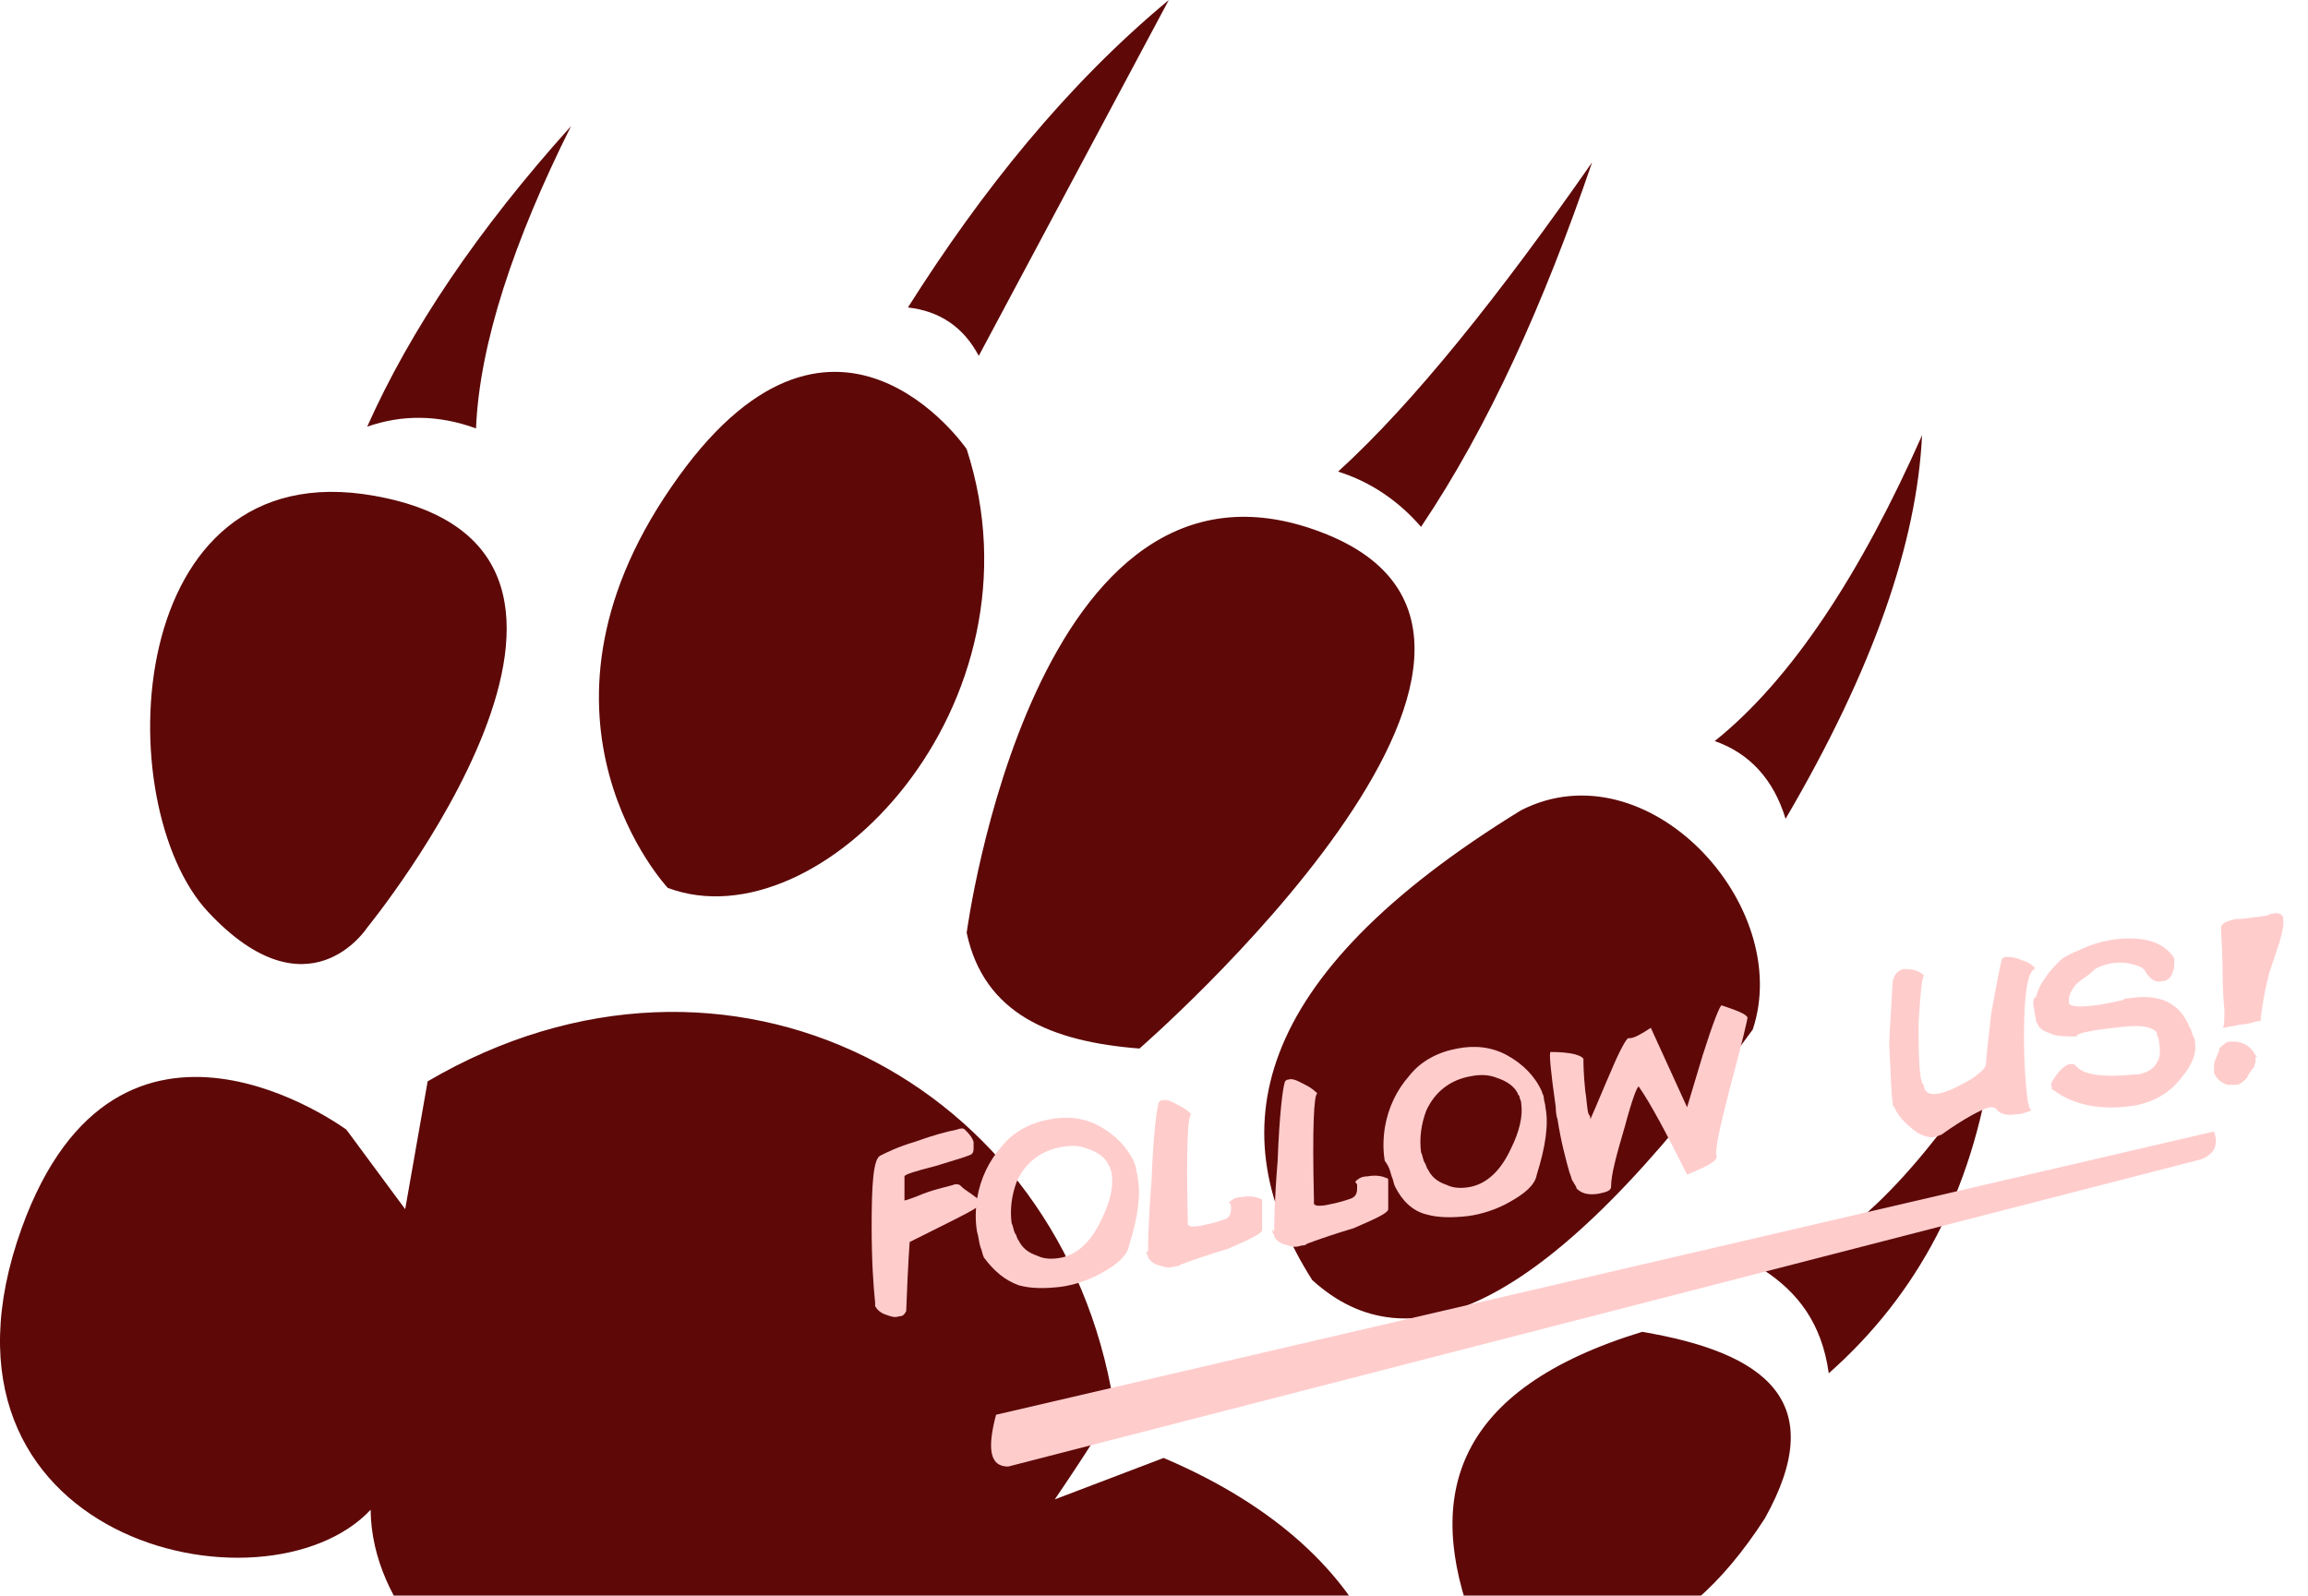 <?xml version="1.0" encoding="utf-8"?>
<!-- Generator: Adobe Illustrator 16.0.0, SVG Export Plug-In . SVG Version: 6.00 Build 0)  -->
<!DOCTYPE svg PUBLIC "-//W3C//DTD SVG 1.1//EN" "http://www.w3.org/Graphics/SVG/1.1/DTD/svg11.dtd">
<svg version="1.1" id="Capa_2" xmlns="http://www.w3.org/2000/svg" xmlns:xlink="http://www.w3.org/1999/xlink" viewBox="0 0 512 354" xml:space="preserve">
<path fill="#5E0808" d="M46.195,202.36c-22.229-23.762-19.162-102.33,36.793-92.365c67.07,11.88-1.534,95.813-1.534,95.813
	S68.424,226.12,46.195,202.36z M148.14,196.993c33.726,12.648,84.7-40.625,66.304-97.347c0,0-29.895-43.691-65.538,8.432
	C113.263,159.819,148.14,196.993,148.14,196.993z M252.769,232.636c0,0,104.245-90.448,40.241-114.593
	c-63.62-24.145-78.566,88.915-78.566,88.915C218.277,224.971,233.223,231.103,252.769,232.636z M291.094,283.993
	c21.462,19.545,52.123,7.28,97.73-55.573c9.198-27.595-23.38-62.854-51.356-48.673C276.915,216.924,270.399,251.416,291.094,283.993
	z M364.296,295.49c-41.391,12.648-48.673,36.025-37.176,65.537c22.995,9.963,44.841,6.132,64.388-24.146
	C406.071,310.82,391.508,300.089,364.296,295.49z M405.687,304.689c19.93-17.63,31.811-40.626,36.026-68.985
	c-15.33,22.229-31.427,42.156-50.589,45.989C398.79,286.675,404.156,293.575,405.687,304.689z M396.107,181.664
	c19.545-33.344,29.126-61.322,30.276-85.083c-13.414,30.277-28.743,54.039-45.992,67.835
	C388.057,167.1,393.424,172.848,396.107,181.664z M315.24,116.893c14.946-22.228,27.211-49.44,37.942-80.866
	c-20.313,29.127-39.476,53.272-56.338,68.602C304.125,106.929,310.259,111.145,315.24,116.893z M217.126,78.951L259.283,0
	c-22.61,18.781-41.391,42.158-57.87,68.219C208.312,68.987,213.677,72.436,217.126,78.951z M105.599,95.048
	c0.767-18.779,8.431-41.775,21.079-67.07c-20.696,22.996-35.643,45.224-45.224,66.688C89.12,91.982,97.168,91.982,105.599,95.048z
	 M258.135,323.469l-24.145,9.196c0,0,14.18-20.695,13.03-21.461c-11.498-70.903-85.466-110.378-152.152-71.287l-4.982,28.361
	L76.854,250.65c0,0-50.589-37.56-72.051,21.846c-24.912,69.367,54.039,87.382,77.418,62.471c0.383,42.924,76.65,76.65,95.43,42.54
	c-4.215,19.93,14.18,67.455,44.458,69.753c32.959,2.3,60.555-10.732,84.699-42.541C316.006,382.873,309.49,345.315,258.135,323.469z
	"/>
<g>
	<path fill="#FFCCCC" d="M214.827,264.448c-1.15-0.768-1.533-1.151-1.917-1.535c0,0-0.766-0.383-1.532,0
		c-1.15,0.384-3.45,0.768-6.516,1.918c-2.682,1.149-4.216,1.533-4.216,1.533l0,0v-2.301c0-1.915,0-2.682,0-3.065
		s2.3-1.149,6.899-2.299c4.982-1.532,7.665-2.3,8.049-2.684c0.382-0.384,0.382-0.767,0.382-1.534c0,0,0-0.382,0-0.766v-0.384
		c-0.382-1.148-1.149-1.915-1.917-2.682c-0.383-0.383-0.766-0.383-1.916,0c-1.917,0.384-4.982,1.149-9.199,2.682
		c-3.833,1.149-6.132,2.3-7.665,3.067s-1.917,6.131-1.917,15.713c0,7.666,0.384,13.03,0.767,16.864l0,0v0.383c0,0,0,0,0,0.382
		c0.383,0.768,1.15,1.533,2.3,1.917c1.149,0.382,1.915,0.769,3.064,0.382c0.767,0,1.15-0.382,1.534-1.149
		c0.383-10.348,0.766-15.33,0.766-15.33s2.3-1.148,6.899-3.448c4.599-2.3,7.665-3.833,8.431-4.6
		c0.383-0.382,0.766-0.766,0.383-0.766v-0.383C216.36,265.597,215.976,265.214,214.827,264.448z"/>
	<path fill="#FFCCCC" d="M225.941,285.142c2.682,0.766,5.749,0.766,9.198,0.383c3.066-0.383,6.515-1.531,9.197-3.065
		c3.45-1.917,5.75-3.833,6.132-6.133c1.918-6.132,2.683-11.112,1.918-14.945c0-0.768-0.385-1.533-0.385-2.3
		c0-0.383-0.383-0.767-0.383-1.149c-1.533-3.451-4.215-6.133-7.665-8.048c-3.449-1.917-7.281-2.3-11.114-1.535
		c-4.217,0.767-8.049,2.685-10.731,6.132c-2.683,3.067-4.6,6.9-5.367,11.499c-0.382,2.683-0.382,4.982,0,7.281
		c0.384,1.15,0.384,2.299,0.767,3.449c0.383,0.767,0.383,1.533,0.768,2.302C220.576,282.076,222.874,283.993,225.941,285.142z
		 M225.558,262.148c1.916-4.216,5.365-6.899,9.964-7.667c1.916-0.382,3.833-0.382,5.75,0.385c2.298,0.766,3.833,1.915,4.598,3.449
		c0,0.384,0.385,0.384,0.385,0.767c0,0.384,0.383,0.767,0.383,1.532c0.382,2.683-0.383,6.132-2.301,9.964
		c-2.299,4.982-5.364,7.666-8.814,8.435c-1.916,0.382-3.832,0.382-5.366-0.386c-2.299-0.767-3.448-1.916-4.215-3.449
		c-0.383-0.382-0.383-1.149-0.767-1.531c-0.383-0.767-0.383-1.534-0.766-2.302C224.024,268.279,224.408,265.214,225.558,262.148z"/>
	<path fill="#FFCCCC" d="M254.302,277.86C254.302,277.86,254.302,278.243,254.302,277.86c0,0.384,0.385,0.767,0.385,0.767v0.386
		c0.766,1.15,1.532,1.53,3.064,1.915c1.149,0.382,1.918,0.382,3.067,0c0.383,0,0.766,0,1.15-0.385
		c3.063-1.148,6.514-2.299,10.346-3.448c5.367-2.299,7.665-3.448,7.665-4.215c0-1.149,0-2.302,0-3.45c0-1.15,0-1.917,0-2.299v-0.385
		v-0.382l0,0c0,0,0-0.384-0.383-0.384c-0.767-0.383-2.3-0.766-4.215-0.383c-1.149,0-1.917,0.383-2.684,1.149l0,0
		c0,0.384,0.384,0.384,0.384,0.766v0.383v0.384c0,1.15-0.384,1.916-1.533,2.299c-1.149,0.385-2.3,0.767-4.216,1.152
		c-1.533,0.382-2.301,0.382-2.683,0.382c-0.384,0-0.768,0-1.15-0.382l0,0c0,0,0,0,0-0.386v-0.382v-0.385
		c-0.382-15.712,0-23.378,0.767-23.378l0,0l0,0l0,0c-0.384-0.383-1.148-1.148-2.683-1.916c-1.533-0.767-2.684-1.532-3.833-1.149
		c-0.383,0-0.766,0.383-0.766,0.767c-0.384,1.15-1.149,6.898-1.533,17.247c-0.766,9.196-0.766,14.563-0.766,15.712
		C254.302,277.477,254.302,277.477,254.302,277.86z"/>
	<path fill="#FFCCCC" d="M282.279,273.261L282.279,273.261c0,0.385,0.385,0.767,0.385,0.767v0.384
		c0.766,1.148,1.532,1.533,3.065,1.915c1.149,0.384,1.916,0.384,3.065,0c0.384,0,0.768,0,1.15-0.382
		c3.065-1.149,6.516-2.299,10.347-3.449c5.367-2.301,7.667-3.45,7.667-4.217c0-1.148,0-2.299,0-3.448c0-1.15,0-1.918,0-2.301v-0.382
		v-0.385l0,0c0,0,0-0.382-0.385-0.382c-0.766-0.384-2.299-0.768-4.215-0.384c-1.15,0-1.917,0.384-2.683,1.15l0,0
		c0,0.382,0.382,0.382,0.382,0.765v0.384v0.384c0,1.15-0.382,1.917-1.532,2.3c-1.149,0.384-2.299,0.766-4.217,1.15
		c-1.533,0.382-2.299,0.382-2.682,0.382s-0.767,0-1.149-0.382l0,0c0,0,0,0,0-0.384v-0.383v-0.384
		c-0.384-15.713,0-23.377,0.767-23.377l0,0l0,0l0,0c-0.384-0.385-1.15-1.151-2.683-1.917c-1.534-0.767-2.684-1.533-3.833-1.15
		c-0.384,0-0.767,0.383-0.767,0.767c-0.384,1.15-1.15,6.898-1.533,17.247c-0.766,9.198-0.766,14.563-0.766,15.713
		C281.897,272.495,282.279,272.879,282.279,273.261z"/>
	<path fill="#FFCCCC" d="M308.723,260.997c0.386,0.766,0.386,1.532,0.767,2.299c1.534,3.067,3.833,5.366,6.9,6.133
		c2.682,0.766,5.747,0.766,9.197,0.383c3.066-0.383,6.514-1.533,9.198-3.066c3.45-1.915,5.749-3.833,6.132-6.132
		c1.916-6.133,2.683-11.114,1.916-14.946c0-0.766-0.383-1.533-0.383-2.3c0-0.382-0.383-0.765-0.383-1.15
		c-1.533-3.449-4.217-6.131-7.667-8.048c-3.447-1.917-7.281-2.299-11.113-1.533c-4.216,0.766-8.048,2.684-10.731,6.132
		c-2.684,3.066-4.598,6.899-5.365,11.499c-0.383,2.683-0.383,4.982,0,7.282C308.341,259.081,308.341,259.848,308.723,260.997z
		 M316.39,246.434c1.915-4.217,5.365-6.899,9.964-7.665c1.916-0.384,3.832-0.384,5.747,0.383c2.3,0.766,3.834,1.916,4.601,3.451
		c0,0.383,0.383,0.383,0.383,0.765c0,0.384,0.384,0.767,0.384,1.534c0.383,2.683-0.384,6.132-2.3,9.964
		c-2.299,4.982-5.365,7.664-8.814,8.431c-1.917,0.384-3.832,0.384-5.366-0.384c-2.299-0.765-3.449-1.915-4.215-3.447
		c-0.383-0.384-0.383-1.15-0.768-1.533c-0.383-0.766-0.383-1.533-0.766-2.301C314.855,252.566,315.24,249.499,316.39,246.434z"/>
	<path fill="#FFCCCC" d="M345.518,248.349c0.766,4.982,1.915,9.199,2.682,11.882c0.383,0.767,0.383,1.532,0.766,1.917
		c0.383,0.765,0.767,1.148,0.767,1.532c1.149,1.15,2.683,1.534,4.982,1.15c1.917-0.383,2.683-0.768,2.683-1.534
		c0-2.683,1.15-6.897,3.067-13.412c1.532-5.75,2.682-8.817,3.065-8.817l0,0c2.683,3.834,6.131,10.349,10.729,19.546
		c4.602-1.915,6.899-3.065,6.518-4.215l0,0l0,0l0,0l0,0l0,0c-0.386-1.15,0.766-6.515,3.066-15.332
		c2.682-9.964,3.831-14.947,3.831-15.329c-0.383-0.767-2.3-1.533-5.75-2.682l0,0c-0.382,0-1.915,3.832-4.214,11.113
		c-1.149,3.833-2.301,7.665-3.451,11.498l-8.047-17.629c-2.299,1.533-3.833,2.299-4.599,2.299c-0.384,0-0.384,0-0.384,0l0,0
		c-0.383,0-1.917,2.682-3.833,7.282c-1.533,3.447-3.064,7.281-4.597,10.729l0,0l0,0l0,0c0-0.382,0-0.765-0.386-1.149
		c-0.383-1.148-0.383-3.065-0.766-5.365c-0.384-3.832-0.384-6.131-0.384-6.899l0,0l0,0c-0.384-0.766-2.683-1.533-7.281-1.533
		c-0.384,0,0,4.218,1.148,12.265C345.133,246.051,345.133,247.199,345.518,248.349z"/>
	<path fill="#FFCCCC" d="M419.869,244.517v0.384c0,0.383,0,0.383,0.382,0.766c0.768,1.917,2.301,3.449,4.215,4.982
		c1.918,1.533,3.835,1.917,4.984,1.533c0.383,0,0.765-0.384,1.148-0.384c5.366-3.833,9.2-5.748,10.731-6.132
		c0.768,0,1.15,0,1.534,0.384c0.767,1.148,2.298,1.533,4.599,1.148c1.15,0,1.917-0.383,3.065-0.766l0,0c0,0,0-0.383-0.383-0.767
		c0-0.383-0.383-1.15-0.383-1.916c-0.383-3.067-0.767-7.666-0.767-13.798c0-9.197,0.767-14.18,2.299-14.947c0,0,0.384-0.383,0-0.383
		l0,0l0,0c-0.383-0.385-1.149-1.15-2.682-1.535c-1.533-0.766-2.684-0.766-3.451-0.766c-0.765,0-1.148,0.383-1.148,0.766
		c-0.383,1.535-1.149,5.367-2.3,11.882c-0.766,6.516-1.149,10.349-1.149,11.114l0,0l0,0l0,0c0,0.767-1.148,1.917-3.449,3.449
		c-2.682,1.532-4.981,2.682-6.9,3.067c-1.914,0.383-3.063,0-3.448-1.535c0-0.382,0-0.382-0.383-0.766
		c0-0.383-0.383-1.15-0.383-1.917c-0.384-2.681-0.384-6.515-0.384-11.497c0.384-6.516,0.767-9.964,1.149-10.348l0,0l0,0
		c0-0.383-0.766-0.766-1.533-1.15c-1.149-0.383-2.299-0.383-3.064-0.383c-1.15,0.383-1.918,1.149-2.3,2.683
		c-0.384,7.282-0.767,12.264-0.767,14.18C419.485,238.385,419.485,242.602,419.869,244.517
		C419.869,244.135,419.869,244.517,419.869,244.517z"/>
	<path fill="#FFCCCC" d="M451.294,224.205c0,0.766,0.385,1.533,0.385,2.298c0,0.384,0.383,0.767,0.383,0.767l0,0
		c0.384,1.15,1.533,1.533,3.449,2.301c1.533,0.383,3.066,0.383,4.599,0.383c0.383,0,0.767,0,0.767-0.383
		c0.768-0.383,2.301-0.768,4.982-1.15c3.067-0.382,5.749-0.767,8.049-0.767c2.683,0,4.217,0.767,4.601,1.534v0.383
		c0,0.383,0.382,0.767,0.382,1.15c0.384,2.299,0.384,3.832-0.382,4.982c-0.768,1.532-2.301,2.299-4.218,2.681
		c-0.383,0-0.383,0-0.766,0c-7.283,0.767-11.498,0-13.032-1.915c-0.383-0.384-0.383-0.384-1.148-0.384
		c-0.767,0-1.916,0.767-3.066,2.299c-0.767,1.15-1.532,1.917-1.148,2.683v0.384c0,0,0,0.383,0.382,0.383
		c4.599,3.45,10.73,4.6,18.014,3.45c4.216-0.767,7.664-2.682,10.348-6.132c2.299-2.682,3.448-5.366,3.066-7.664
		c0-0.384,0-0.384,0-0.767l-0.385-0.767c-0.383-0.766-0.383-1.533-0.766-1.916c-2.298-5.75-6.898-7.667-13.797-6.517
		c-0.384,0-0.767,0-1.15,0.385c-3.449,0.766-5.749,1.15-6.131,1.15c-3.066,0.383-4.982,0.383-5.749-0.384v-0.383l0,0
		c0,0,0,0,0-0.383c0-1.149,0.383-1.917,1.531-3.45c1.151-1.15,2.685-1.917,3.834-3.066c0.766-0.766,1.915-1.151,3.449-1.534
		c1.533-0.382,3.449-0.382,4.981,0c1.533,0.383,2.683,0.768,3.067,1.534c1.15,1.917,2.299,2.682,3.833,2.3
		c1.148,0,1.914-0.766,2.3-1.916c0.382-0.767,0.382-1.535,0.382-2.3v-0.384v-0.382c-0.382-0.767-0.768-1.15-1.15-1.533
		c-2.681-2.682-6.898-3.449-12.646-2.682c-2.302,0.383-4.983,1.15-7.283,2.299c-1.916,0.766-3.449,1.533-4.216,2.298
		c-1.149,1.149-2.299,2.3-3.064,3.45c-1.151,1.534-1.918,3.066-2.301,4.598C450.912,221.521,450.912,222.672,451.294,224.205z"/>
	<path fill="#FFCCCC" d="M500.352,234.169L500.352,234.169c-0.767-1.533-1.917-2.682-4.218-3.066c-0.382,0-0.766,0-1.531,0
		c-0.768,0-1.533,0.767-2.301,1.533v0.384l-0.766,1.916c-0.384,0.768-0.384,1.15-0.384,1.917c0,0.383,0,0.383,0,0.767v0.383
		c0.384,1.149,1.533,2.299,3.067,2.682c0.383,0,1.148,0,1.914,0c0.769,0,1.535-0.767,2.301-1.533
		c0.384-0.767,0.768-1.532,1.533-2.299l0.384-1.149c0-0.383,0-0.768,0-1.151C500.735,234.552,500.735,234.169,500.352,234.169z"/>
	<path fill="#FFCCCC" d="M506.484,203.892v-0.383l0,0c-0.385-0.767-1.149-1.15-2.299-0.767l0,0c-0.384,0-0.768,0-1.15,0.382
		c-0.768,0-1.918,0.384-3.066,0.384c-1.916,0.383-3.448,0.383-3.834,0.383c-2.299,0.383-3.448,1.15-3.448,1.916
		c0.384,6.516,0.384,10.349,0.384,10.732c0,0.767,0,3.449,0.383,7.666c0,2.298,0,3.448-0.383,3.833c0.766,0,1.533-0.385,2.299-0.385
		c1.534-0.383,3.066-0.383,4.217-0.766c1.149-0.384,1.916-0.384,1.916-0.384l0,0l0,0l0,0l0,0c0-0.766,0.383-4.598,1.916-10.729
		C505.335,210.025,506.867,206.192,506.484,203.892z"/>
	<path fill="#FFCCCC" d="M220.959,313.885c-1.916,7.282-1.533,11.498,2.683,11.498l264.83-68.217
		c3.449-1.535,3.449-3.835,2.682-6.133L220.959,313.885z"/>
</g>
</svg>
